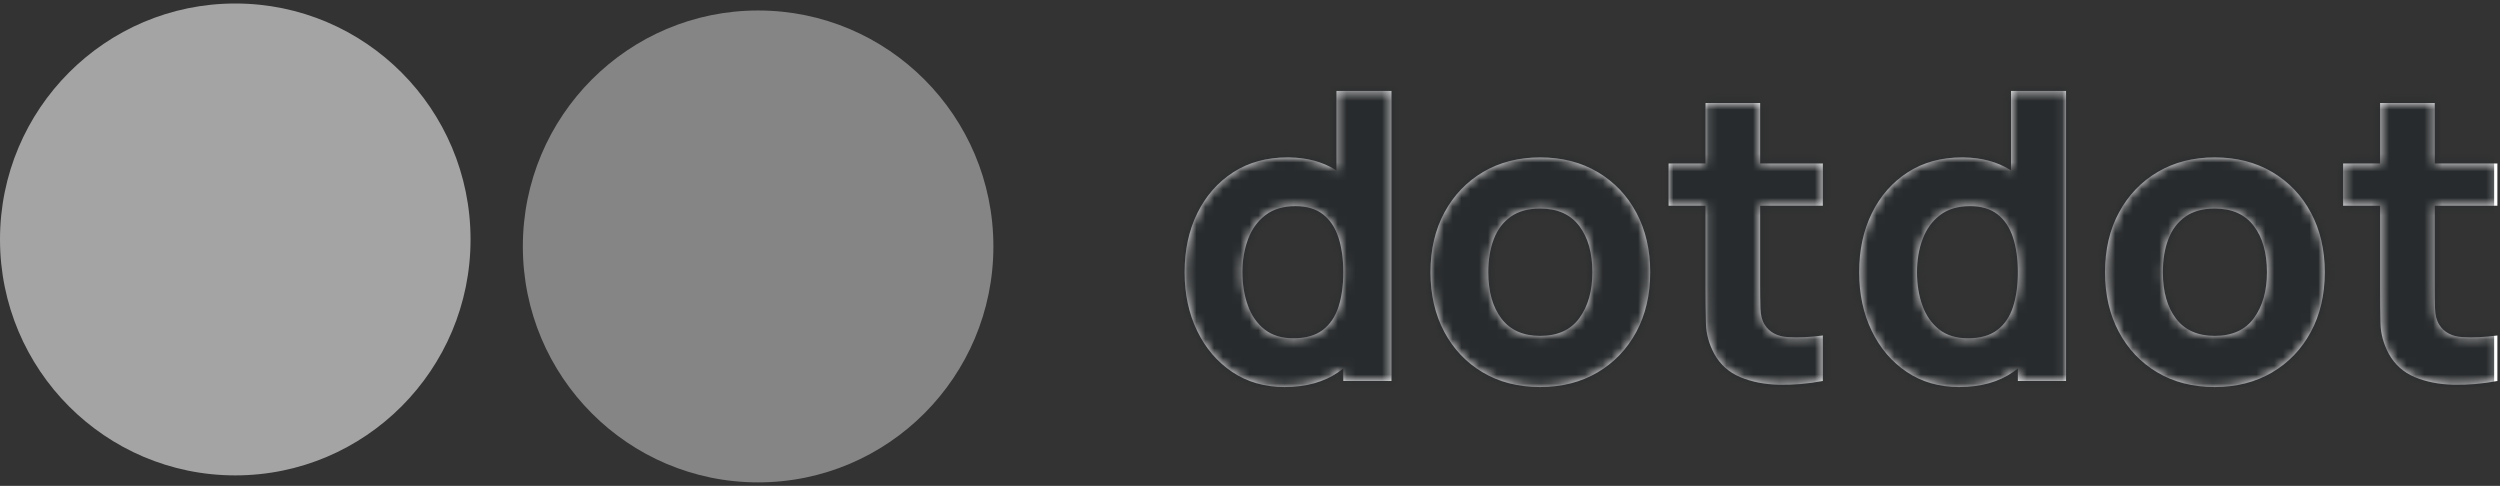 <svg xmlns="http://www.w3.org/2000/svg" xmlns:xlink="http://www.w3.org/1999/xlink" width="283" height="55" viewBox="0 0 283 55">
  <rect x="0" y="0" width="283" height="55" fill="#333333" stroke="none"/>
  <defs>
    <path id="main-a" d="M11.483,33.914 C13.924,33.914 15.963,33.344 17.6,32.203 C17.769,32.085 17.934,31.963 18.095,31.836 L18.123,31.814 L18.123,33.229 L23.58,33.229 L23.58,0.392 L17.35,0.392 L17.35,9.396 L17.218,9.312 C15.769,8.416 14.039,7.951 12.026,7.919 L11.801,7.917 C9.452,7.917 7.405,8.48 5.662,9.605 C3.918,10.73 2.565,12.269 1.603,14.222 C0.64,16.176 0.159,18.407 0.159,20.915 C0.159,23.378 0.632,25.59 1.58,27.551 C2.527,29.512 3.85,31.063 5.548,32.203 C7.246,33.344 9.224,33.914 11.483,33.914 Z M12.484,28.395 C11.149,28.395 10.058,28.061 9.209,27.392 C8.36,26.723 7.731,25.822 7.322,24.689 C6.912,23.557 6.708,22.299 6.708,20.915 C6.708,19.547 6.92,18.297 7.344,17.164 C7.769,16.032 8.424,15.127 9.311,14.451 C10.198,13.774 11.331,13.436 12.711,13.436 C13.999,13.436 15.042,13.747 15.838,14.371 C16.633,14.994 17.213,15.868 17.577,16.993 C17.941,18.118 18.123,19.426 18.123,20.915 C18.123,22.405 17.941,23.713 17.577,24.838 C17.213,25.963 16.618,26.837 15.792,27.46 C14.966,28.083 13.863,28.395 12.484,28.395 Z M40.407,33.914 C42.863,33.914 45.027,33.363 46.899,32.26 C48.771,31.158 50.234,29.63 51.288,27.677 C52.342,25.723 52.868,23.469 52.868,20.915 C52.868,18.377 52.345,16.13 51.299,14.177 C50.253,12.223 48.794,10.692 46.922,9.582 C45.05,8.472 42.878,7.917 40.407,7.917 C37.982,7.917 35.836,8.465 33.972,9.559 C32.107,10.654 30.644,12.178 29.583,14.131 C28.522,16.085 27.991,18.346 27.991,20.915 C27.991,23.454 28.511,25.7 29.549,27.654 C30.587,29.607 32.039,31.139 33.904,32.249 C35.768,33.359 37.936,33.914 40.407,33.914 Z M40.407,28.121 C38.482,28.121 37.023,27.472 36.03,26.172 C35.037,24.872 34.54,23.12 34.54,20.915 C34.54,19.486 34.749,18.232 35.166,17.153 C35.583,16.073 36.223,15.23 37.087,14.622 C37.951,14.013 39.058,13.709 40.407,13.709 C42.363,13.709 43.837,14.363 44.83,15.671 C45.823,16.978 46.319,18.726 46.319,20.915 C46.319,23.029 45.83,24.758 44.853,26.103 C43.875,27.449 42.393,28.121 40.407,28.121 Z M67.418,33.651 C69.047,33.689 70.711,33.549 72.409,33.229 L72.409,33.229 L72.409,28.076 C70.954,28.273 69.627,28.334 68.43,28.258 C67.232,28.182 66.36,27.711 65.815,26.844 C65.527,26.388 65.371,25.776 65.348,25.009 C65.326,24.241 65.314,23.378 65.314,22.42 L65.314,22.42 L65.314,13.39 L72.409,13.39 L72.409,8.601 L65.314,8.601 L65.314,1.76 L59.129,1.76 L59.129,8.601 L54.945,8.601 L54.945,13.39 L59.129,13.39 L59.129,22.785 C59.129,24.147 59.142,25.375 59.168,26.471 L59.175,26.742 C59.205,27.905 59.523,29.049 60.13,30.174 C60.797,31.375 61.771,32.245 63.052,32.785 C64.333,33.325 65.788,33.613 67.418,33.651 Z M87.843,33.914 C90.284,33.914 92.323,33.344 93.96,32.203 C94.129,32.085 94.294,31.963 94.455,31.836 L94.483,31.814 L94.483,33.229 L99.941,33.229 L99.941,0.392 L93.71,0.392 L93.71,9.396 L93.578,9.312 C92.129,8.416 90.399,7.951 88.386,7.919 L88.161,7.917 C85.812,7.917 83.765,8.48 82.022,9.605 C80.278,10.73 78.925,12.269 77.963,14.222 C77,16.176 76.519,18.407 76.519,20.915 C76.519,23.378 76.993,25.59 77.94,27.551 C78.887,29.512 80.21,31.063 81.908,32.203 C83.606,33.344 85.584,33.914 87.843,33.914 Z M88.844,28.395 C87.51,28.395 86.418,28.061 85.569,27.392 C84.72,26.723 84.091,25.822 83.682,24.689 C83.272,23.557 83.068,22.299 83.068,20.915 C83.068,19.547 83.28,18.297 83.705,17.164 C84.129,16.032 84.785,15.127 85.671,14.451 C86.558,13.774 87.692,13.436 89.071,13.436 C90.36,13.436 91.402,13.747 92.198,14.371 C92.994,14.994 93.573,15.868 93.937,16.993 C94.301,18.118 94.483,19.426 94.483,20.915 C94.483,22.405 94.301,23.713 93.937,24.838 C93.573,25.963 92.978,26.837 92.152,27.46 C91.326,28.083 90.223,28.395 88.844,28.395 Z M116.767,33.914 C119.223,33.914 121.387,33.363 123.259,32.26 C125.132,31.158 126.595,29.63 127.648,27.677 C128.702,25.723 129.229,23.469 129.229,20.915 C129.229,18.377 128.706,16.13 127.659,14.177 C126.613,12.223 125.154,10.692 123.282,9.582 C121.41,8.472 119.238,7.917 116.767,7.917 C114.342,7.917 112.197,8.465 110.332,9.559 C108.467,10.654 107.004,12.178 105.943,14.131 C104.882,16.085 104.351,18.346 104.351,20.915 C104.351,23.454 104.871,25.7 105.909,27.654 C106.948,29.607 108.399,31.139 110.264,32.249 C112.128,33.359 114.296,33.914 116.767,33.914 Z M116.767,28.121 C114.842,28.121 113.383,27.472 112.39,26.172 C111.397,24.872 110.9,23.12 110.9,20.915 C110.9,19.486 111.109,18.232 111.526,17.153 C111.943,16.073 112.583,15.23 113.447,14.622 C114.311,14.013 115.418,13.709 116.767,13.709 C118.723,13.709 120.197,14.363 121.19,15.671 C122.183,16.978 122.68,18.726 122.68,20.915 C122.68,23.029 122.191,24.758 121.213,26.103 C120.235,27.449 118.753,28.121 116.767,28.121 Z M143.778,33.651 C145.408,33.689 147.071,33.549 148.769,33.229 L148.769,33.229 L148.769,28.076 C147.314,28.273 145.987,28.334 144.79,28.258 C143.592,28.182 142.72,27.711 142.175,26.844 C141.887,26.388 141.731,25.776 141.709,25.009 C141.686,24.241 141.674,23.378 141.674,22.42 L141.674,22.42 L141.674,13.39 L148.769,13.39 L148.769,8.601 L141.674,8.601 L141.674,1.76 L135.489,1.76 L135.489,8.601 L131.305,8.601 L131.305,13.39 L135.489,13.39 L135.489,22.785 C135.489,24.147 135.502,25.375 135.528,26.471 L135.535,26.742 C135.565,27.905 135.883,29.049 136.49,30.174 C137.157,31.375 138.131,32.245 139.412,32.785 C140.693,33.325 142.148,33.613 143.778,33.651 Z"/>
  </defs>
  <g fill="none" fill-rule="evenodd">
    <g transform="translate(133.937 9.9)">
      <mask id="main-b" fill="#fff">
        <use xlink:href="#main-a"/>
      </mask>
      <use fill="#FFF" fill-rule="nonzero" opacity=".9" xlink:href="#main-a"/>
      <g fill="#282B2D" mask="url(#main-b)">
        <rect width="148.401" height="34.1" transform="translate(0 -.158)"/>
      </g>
    </g>
    <g transform="translate(0 .396)">
      <ellipse cx="85.819" cy="27.5" fill="#858585" rx="26.633" ry="26.709"/>
      <ellipse cx="26.633" cy="26.709" fill="#A4A4A4" rx="26.633" ry="26.709"/>
    </g>
  </g>
</svg>
